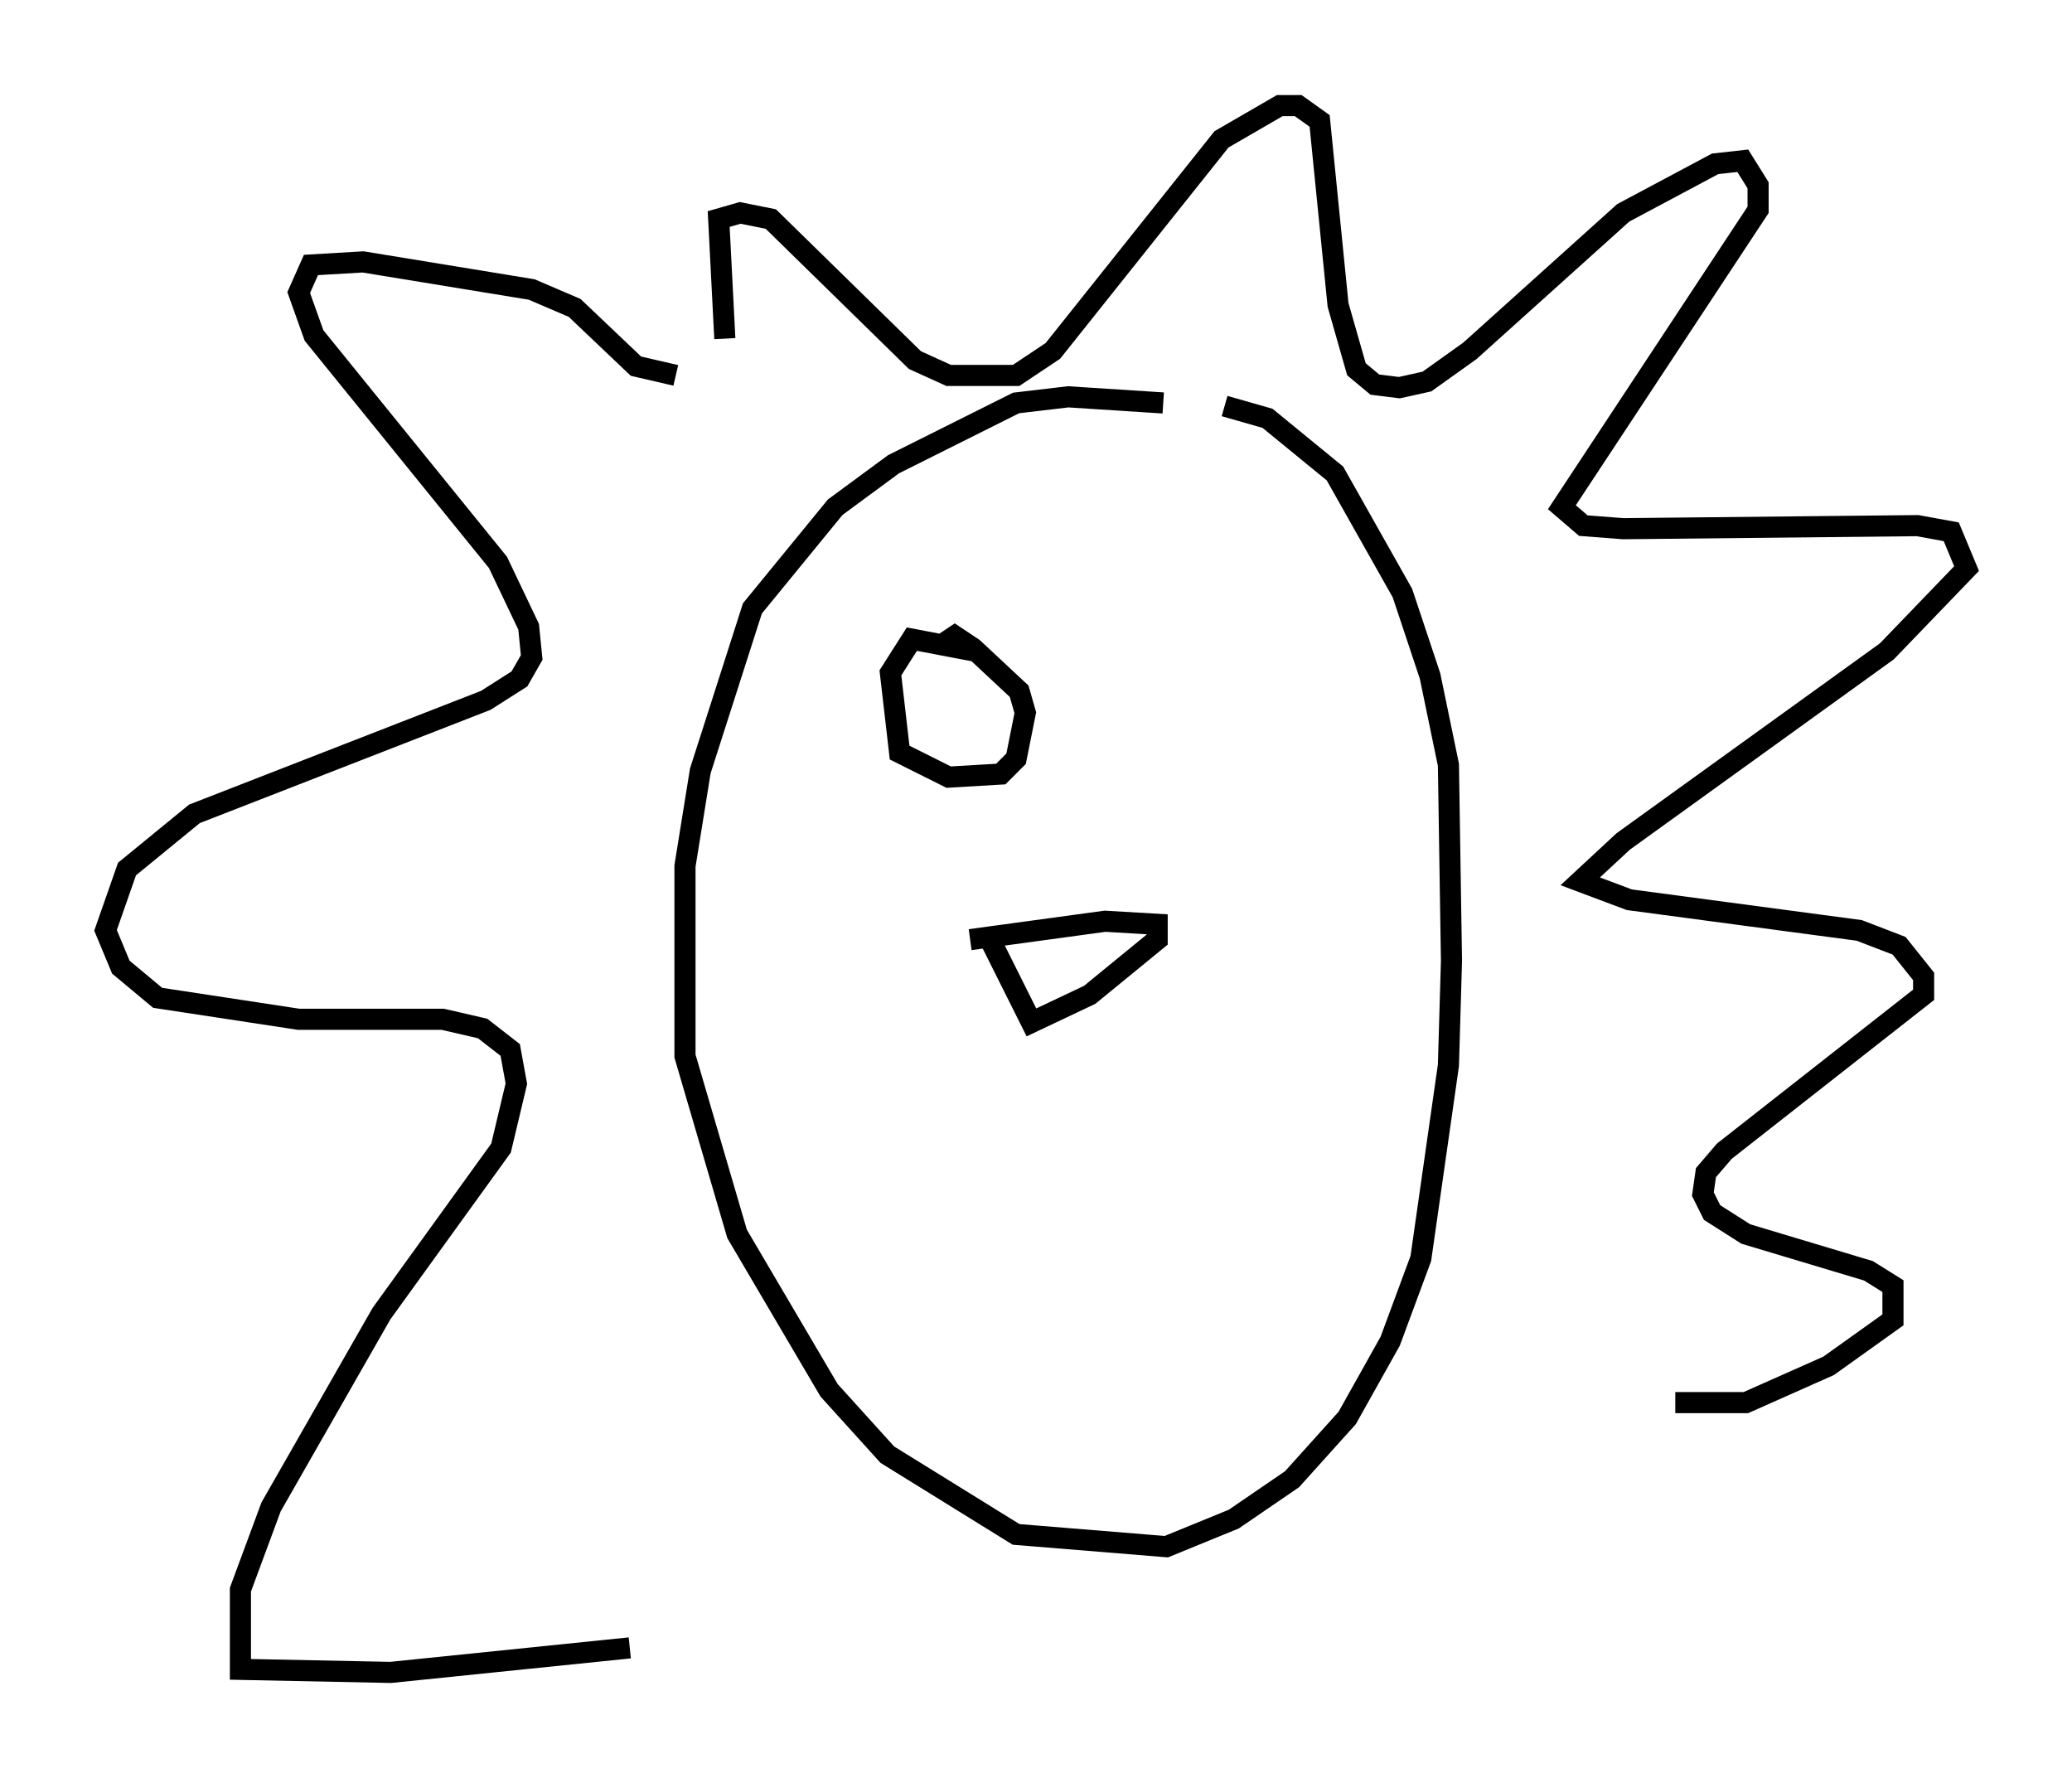 <?xml version="1.0" encoding="utf-8" ?>
<svg baseProfile="full" height="84.223" version="1.1" width="98.167" xmlns="http://www.w3.org/2000/svg" xmlns:ev="http://www.w3.org/2001/xml-events" xmlns:xlink="http://www.w3.org/1999/xlink"><defs /><rect fill="white" height="84.223" width="98.167" x="0" y="0" /><path d="M59.905, 20.106 m-4.793, -1.017 l-4.503, -0.291 -2.469, 0.291 l-5.81, 2.905 -2.76, 2.034 l-3.922, 4.793 -2.469, 7.698 l-0.726, 4.503 0.0, 9.006 l2.469, 8.425 4.358, 7.408 l2.76, 3.05 6.101, 3.777 l7.117, 0.581 3.196, -1.307 l2.76, -1.888 2.615, -2.905 l2.034, -3.631 1.453, -3.922 l1.307, -9.151 0.145, -4.939 l-0.145, -9.296 -0.872, -4.212 l-1.307, -3.922 -3.196, -5.665 l-3.196, -2.615 -2.034, -0.581 m-26, -1.453 l-1.888, -0.436 -2.905, -2.76 l-2.034, -0.872 -7.989, -1.307 l-2.469, 0.145 -0.581, 1.307 l0.726, 2.034 8.715, 10.749 l1.453, 3.05 0.145, 1.453 l-0.581, 1.017 -1.598, 1.017 l-13.799, 5.374 -3.196, 2.615 l-1.017, 2.905 0.726, 1.743 l1.743, 1.453 6.682, 1.017 l6.827, 0.0 1.888, 0.436 l1.307, 1.017 0.291, 1.598 l-0.726, 3.05 -5.665, 7.844 l-5.229, 9.151 -1.453, 3.922 l0.0, 3.777 7.117, 0.145 l11.33, -1.162 m4.503, -62.022 l-0.291, -5.665 1.017, -0.291 l1.453, 0.291 6.827, 6.682 l1.598, 0.726 3.196, 0.0 l1.743, -1.162 7.989, -10.022 l2.76, -1.598 0.872, 0.0 l1.017, 0.726 0.872, 8.715 l0.872, 3.05 0.872, 0.726 l1.162, 0.145 1.307, -0.291 l2.034, -1.453 7.263, -6.536 l4.358, -2.324 1.307, -0.145 l0.726, 1.162 0.0, 1.162 l-9.296, 14.089 1.017, 0.872 l1.888, 0.145 13.944, -0.145 l1.598, 0.291 0.726, 1.743 l-3.777, 3.922 -12.492, 9.006 l-2.034, 1.888 2.324, 0.872 l10.894, 1.453 1.888, 0.726 l1.162, 1.453 0.0, 0.872 l-9.441, 7.408 -0.872, 1.017 l-0.145, 1.017 0.436, 0.872 l1.598, 1.017 5.81, 1.743 l1.162, 0.726 0.0, 1.598 l-3.05, 2.179 -3.922, 1.743 l-3.341, 0.0 m-33.408, -21.933 l6.391, -0.872 2.469, 0.145 l0.0, 0.726 -3.196, 2.615 l-2.76, 1.307 -2.179, -4.358 m-0.436, -13.218 l-3.05, -0.581 -1.017, 1.598 l0.436, 3.777 2.324, 1.162 l2.469, -0.145 0.726, -0.726 l0.436, -2.179 -0.291, -1.017 l-2.179, -2.034 -0.872, -0.581 l-0.436, 0.291 " fill="none" stroke="black" stroke-width="1" /></svg>